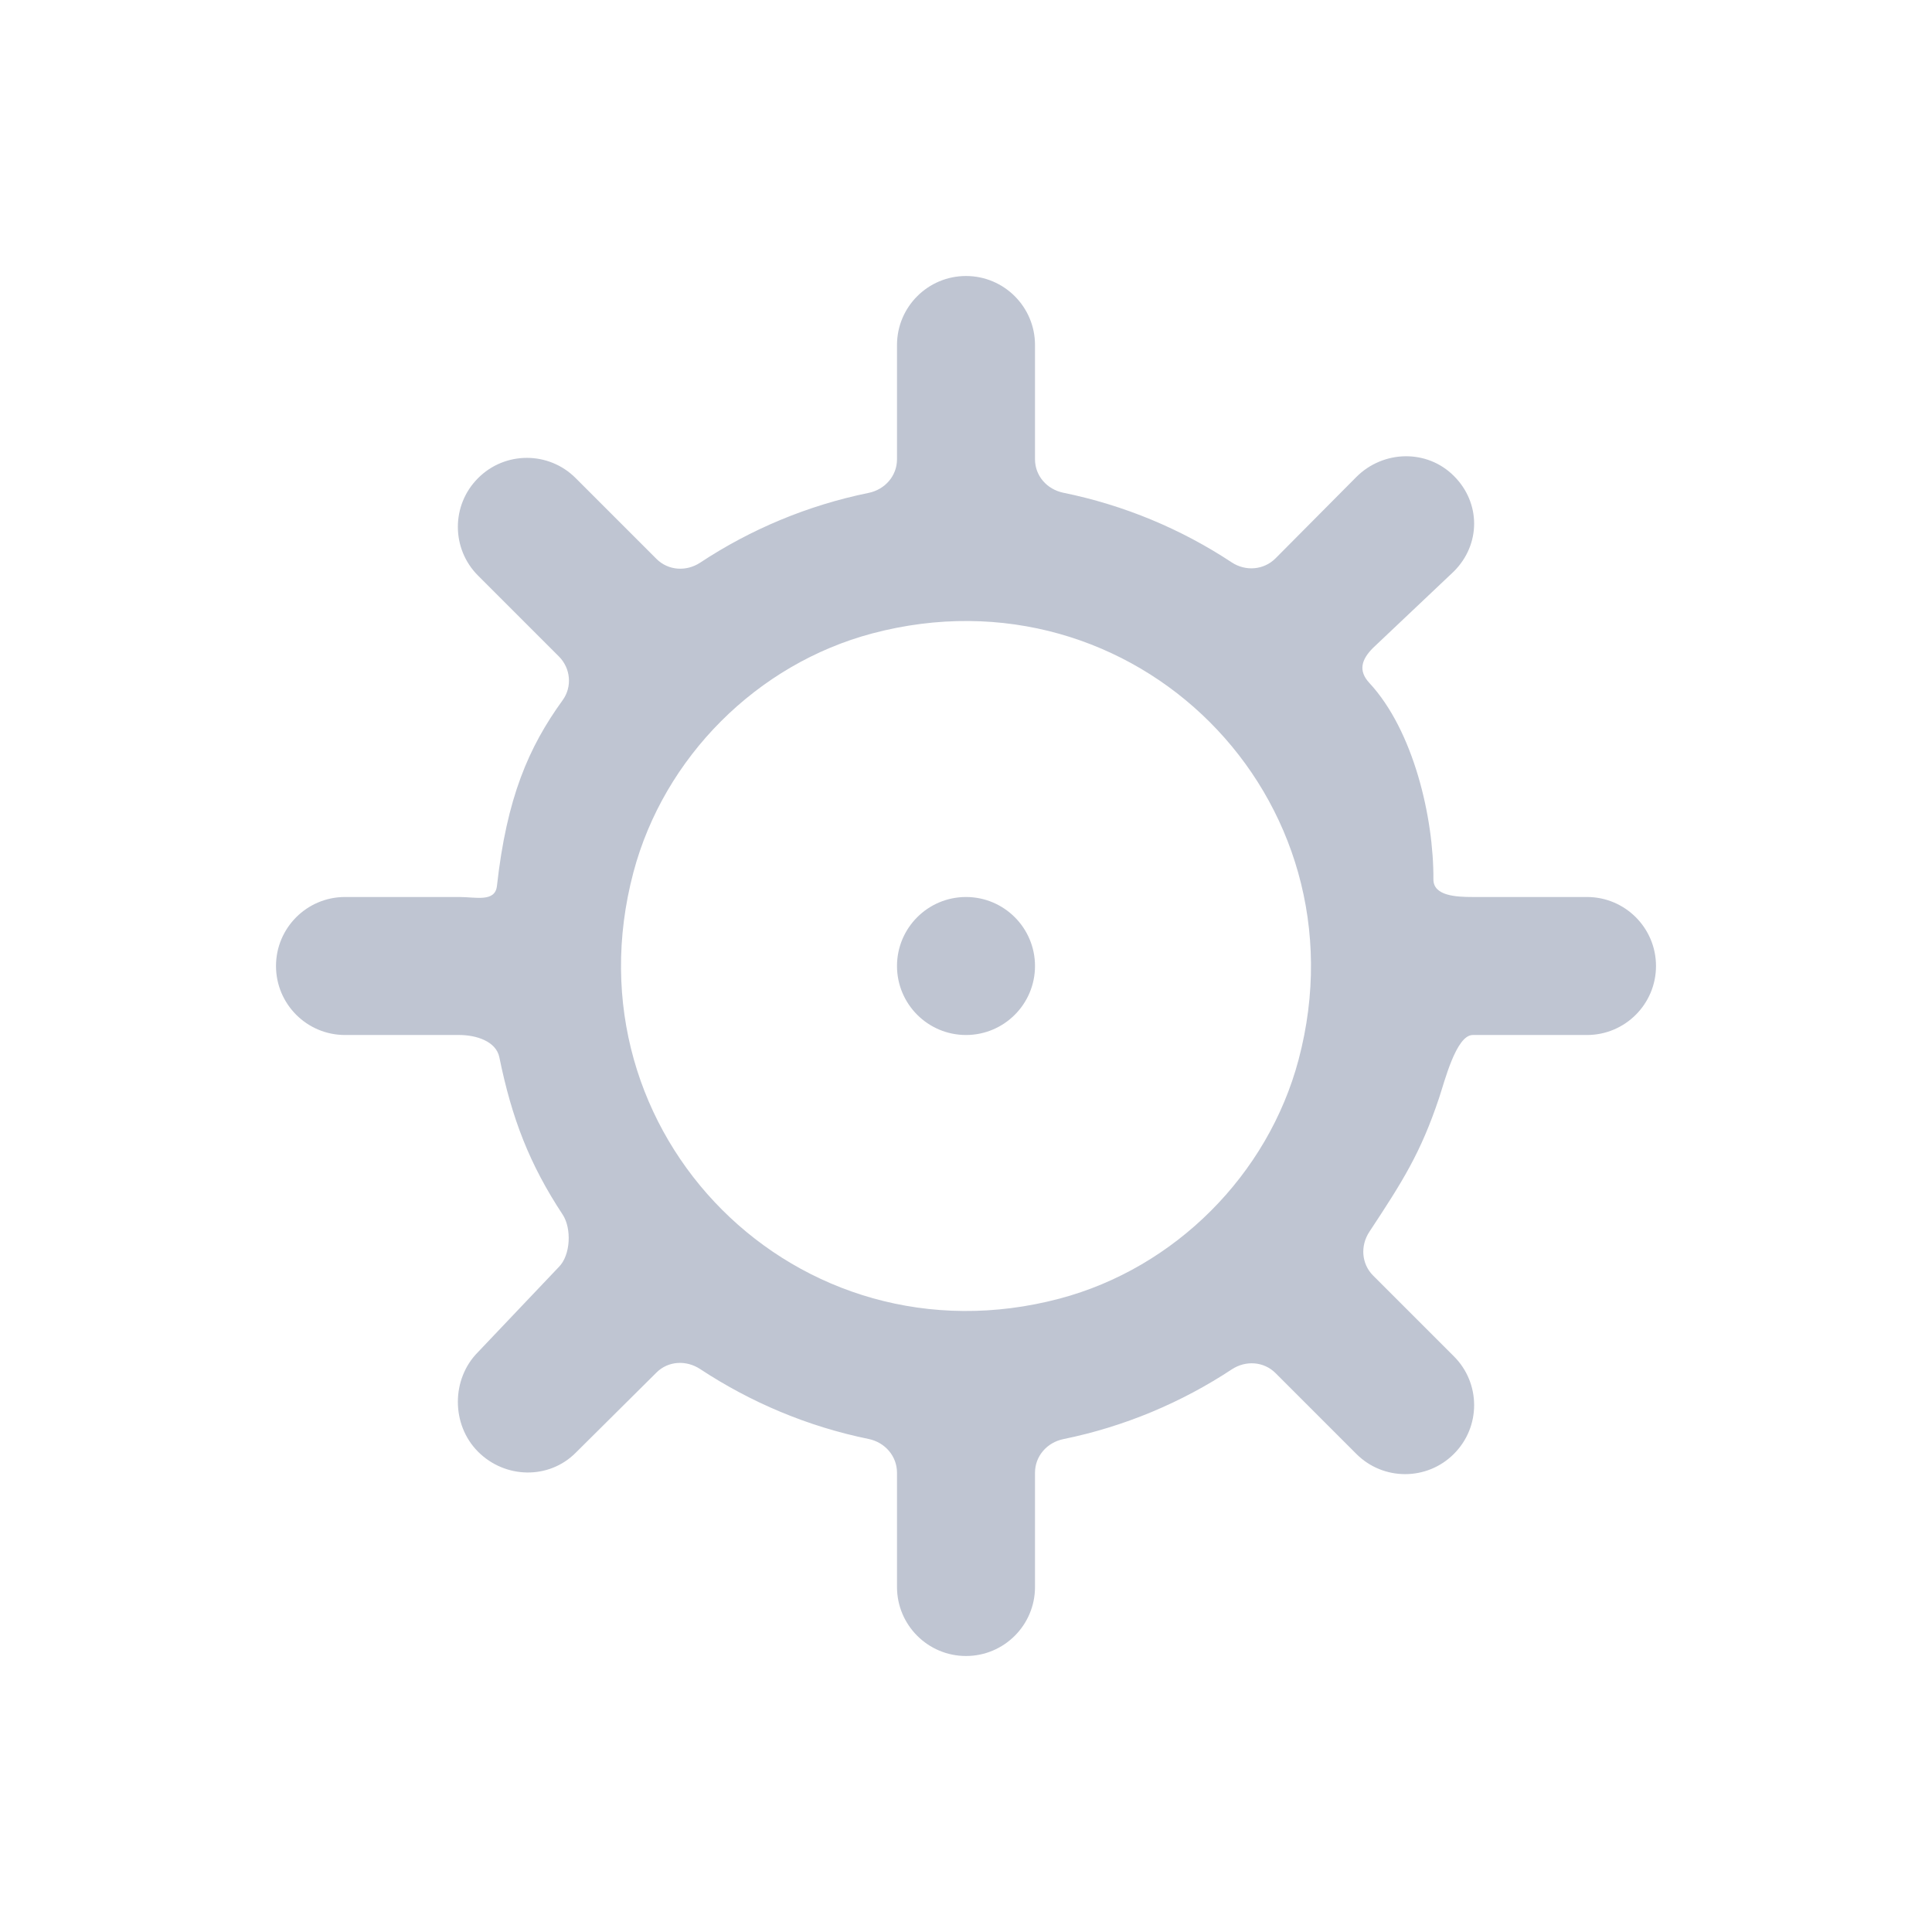<?xml version="1.0" encoding="UTF-8"?>
<svg width="28px" height="28px" viewBox="0 0 28 28" version="1.1" xmlns="http://www.w3.org/2000/svg" xmlns:xlink="http://www.w3.org/1999/xlink">
    <!-- Generator: Sketch 52.6 (67491) - http://www.bohemiancoding.com/sketch -->
    <title>Icon</title>
    <desc>Created with Sketch.</desc>
    <defs>
        <filter x="-9.9%" y="-0.3%" width="119.8%" height="100.6%" filterUnits="objectBoundingBox" id="filter-1">
            <feOffset dx="0" dy="0" in="SourceAlpha" result="shadowOffsetOuter1"></feOffset>
            <feGaussianBlur stdDeviation="2" in="shadowOffsetOuter1" result="shadowBlurOuter1"></feGaussianBlur>
            <feColorMatrix values="0 0 0 0 0   0 0 0 0 0   0 0 0 0 0  0 0 0 0.104 0" type="matrix" in="shadowBlurOuter1" result="shadowMatrixOuter1"></feColorMatrix>
            <feMerge>
                <feMergeNode in="shadowMatrixOuter1"></feMergeNode>
                <feMergeNode in="SourceGraphic"></feMergeNode>
            </feMerge>
        </filter>
    </defs>
    <g id="Symbols" stroke="none" stroke-width="1" fill="none" fill-rule="evenodd">
        <g id="Component/Navigation/Left-Bar/dashboard" transform="translate(-26, -628)" fill="#BFC5D2">
            <g id="Component/Navigation/Left-Bar" filter="url(#filter-1)">
                <g id="icon-Chat-Copy" transform="translate(28, 630)">
                    <path d="M13,12 C13,12.552 12.552,13 12,13 C11.448,13 11,12.552 11,12 C11,11.448 11.448,11 12,11 C12.552,11 13,11.448 13,12 M16.82,13.358 C16.377,15.027 15.027,16.377 13.358,16.82 C9.558,17.828 6.172,14.442 7.18,10.642 C7.623,8.973 8.973,7.623 10.642,7.18 C14.442,6.172 17.828,9.558 16.82,13.358 M21,11 L19.344,11 C19.103,11 18.772,10.984 18.774,10.743 C18.779,9.854 18.488,8.59 17.846,7.898 C17.682,7.721 17.73,7.559 17.9,7.389 L19.071,6.281 C19.462,5.89 19.462,5.288 19.071,4.898 C18.681,4.507 18.047,4.523 17.657,4.913 L16.486,6.092 C16.316,6.262 16.053,6.283 15.852,6.151 C15.122,5.669 14.297,5.322 13.41,5.141 C13.174,5.092 13,4.897 13,4.656 L13,3 C13,2.448 12.552,2 12,2 C11.448,2 11,2.448 11,3 L11,4.656 C11,4.897 10.826,5.094 10.59,5.143 C9.703,5.324 8.878,5.672 8.148,6.154 C7.947,6.287 7.684,6.27 7.514,6.1 L6.343,4.929 C5.953,4.538 5.319,4.538 4.929,4.929 C4.538,5.319 4.538,5.953 4.929,6.343 L6.1,7.514 C6.27,7.684 6.296,7.953 6.154,8.148 C5.66,8.831 5.344,9.562 5.202,10.84 C5.175,11.079 4.897,11 4.656,11 L3,11 C2.448,11 2,11.448 2,12 C2,12.552 2.448,13 3,13 L4.656,13 C4.897,13 5.189,13.088 5.237,13.323 C5.418,14.21 5.673,14.872 6.154,15.602 C6.287,15.803 6.27,16.191 6.1,16.361 L4.929,17.594 C4.538,17.985 4.538,18.649 4.929,19.04 C5.319,19.43 5.953,19.446 6.343,19.055 L7.514,17.892 C7.684,17.722 7.947,17.709 8.148,17.842 C8.878,18.323 9.703,18.674 10.59,18.855 C10.826,18.904 11,19.103 11,19.344 L11,21 C11,21.552 11.448,22 12,22 C12.552,22 13,21.552 13,21 L13,19.344 C13,19.103 13.174,18.906 13.41,18.857 C14.297,18.676 15.122,18.327 15.852,17.846 C16.053,17.713 16.316,17.73 16.486,17.9 L17.657,19.071 C18.047,19.462 18.681,19.462 19.071,19.071 C19.462,18.681 19.462,18.047 19.071,17.657 L17.9,16.486 C17.73,16.316 17.713,16.053 17.846,15.852 C18.327,15.122 18.588,14.714 18.857,13.91 C18.934,13.682 19.103,13 19.344,13 L21,13 C21.552,13 22,12.552 22,12 C22,11.448 21.552,11 21,11" id="settings-[#1491]"></path>
                </g>
            </g>
        </g>
    </g>
</svg>